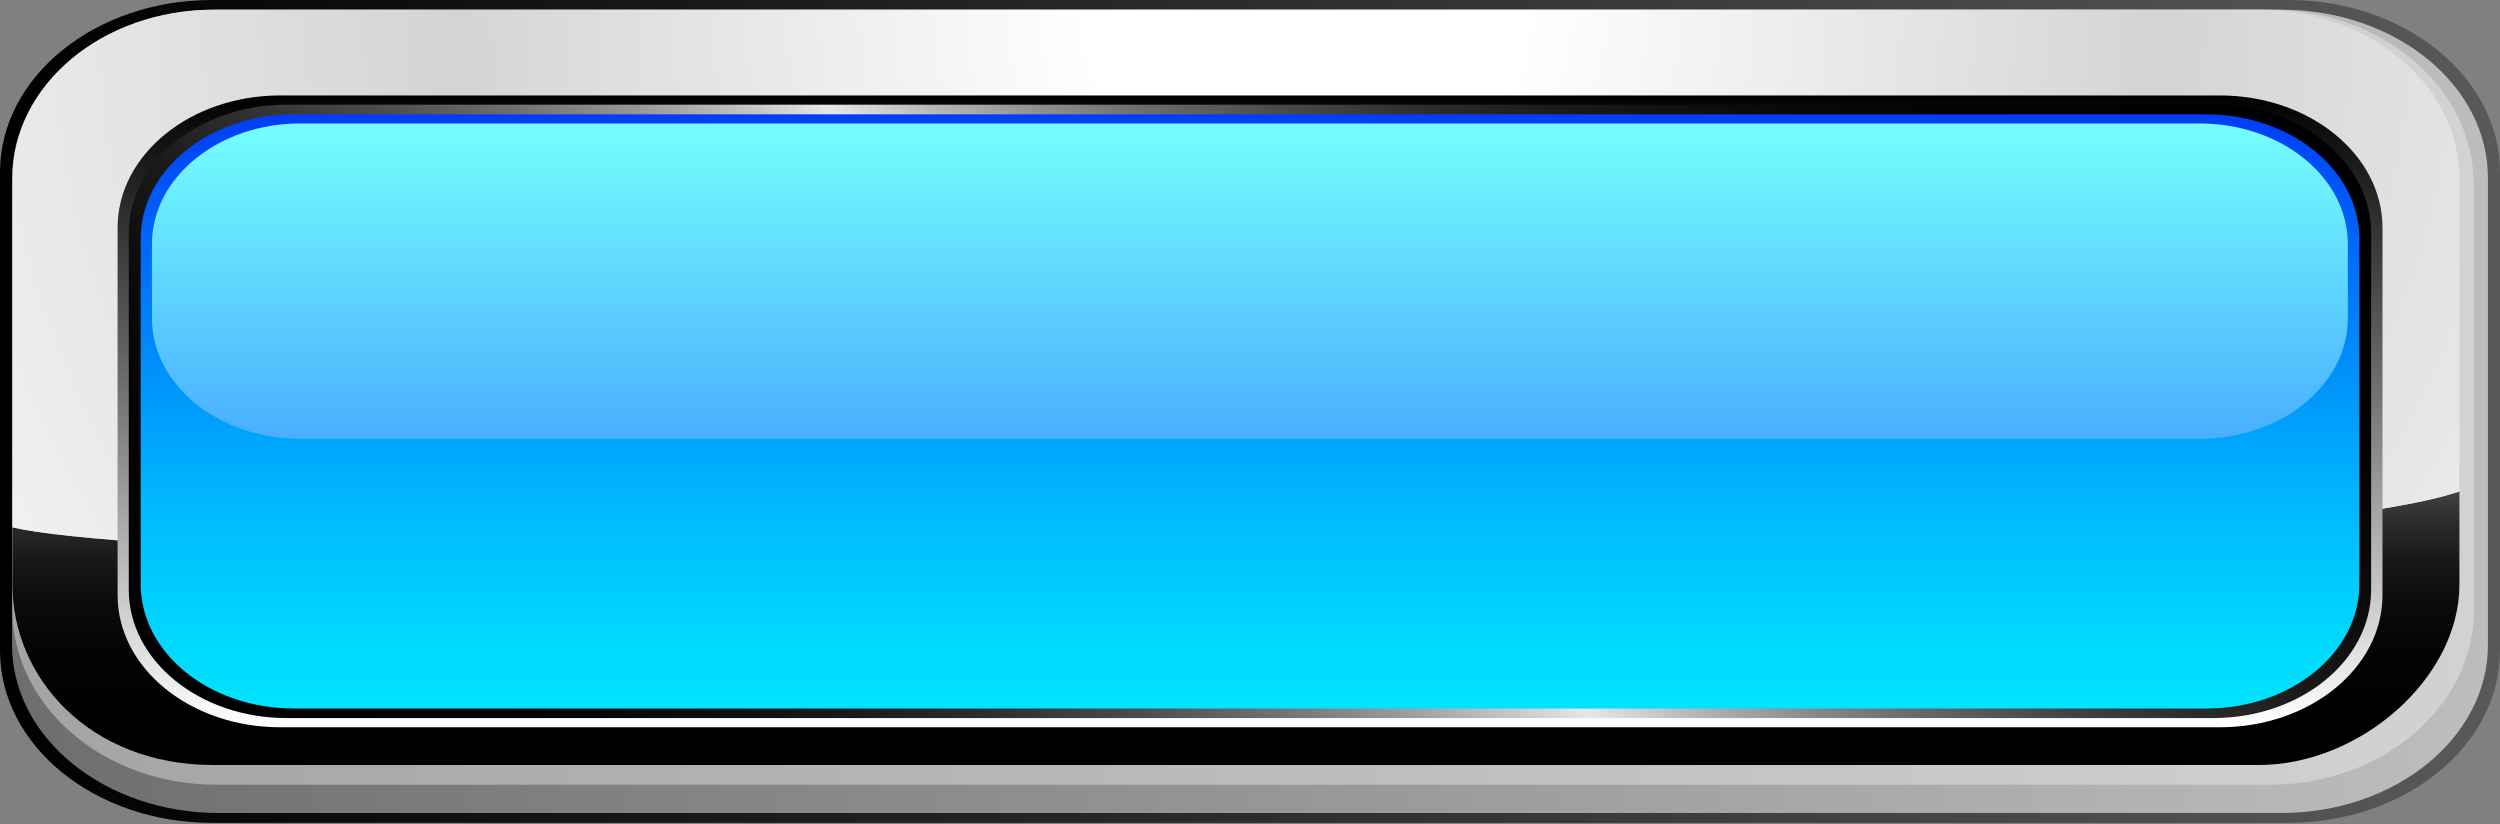 <svg width="185" height="61" viewBox="0 0 185 61" fill="none" xmlns="http://www.w3.org/2000/svg">
<rect x="0" y="0" width="185" height="61" fill="#808080" stroke="none"/>
<path d="M185 48.152C185 55.188 177.983 60.89 169.331 60.89H15.674C7.017 60.89 0 55.188 0 48.152V12.746C0 5.706 7.017 0 15.674 0H169.331C177.983 0 185 5.706 185 12.746V48.152Z" fill="url(#paint0_linear_104_280)"/>
<path d="M184.107 47.722C184.107 54.593 177.254 60.162 168.805 60.162H16.192C7.744 60.162 0.89 54.593 0.89 47.722V13.159C0.89 6.284 7.744 0.715 16.192 0.715H168.805C177.254 0.715 184.107 6.284 184.107 13.159V47.722Z" fill="url(#paint1_linear_104_280)"/>
<path d="M183.078 45.092C183.078 52.261 176.33 58.07 168 58.07H15.992C7.671 58.07 0.919 52.261 0.919 45.092V13.701C0.919 6.533 7.671 0.719 15.992 0.719H167.988C176.319 0.719 183.065 6.533 183.065 13.701V45.092H183.078Z" fill="url(#paint2_linear_104_280)"/>
<path d="M0.923 39.024V43.271C0.923 50.157 6.619 56.609 15.777 56.609H167.143C174.67 56.609 181.997 50.157 181.997 43.271V36.362C162.042 43.138 16.725 42.699 0.92 39.024H0.923Z" fill="url(#paint3_linear_104_280)"/>
<path d="M181.995 36.363V13.175C181.995 6.295 175.345 0.718 167.142 0.718H15.775C7.571 0.718 0.921 6.295 0.921 13.175V39.029C16.723 42.703 162.04 43.142 181.998 36.367L181.995 36.363Z" fill="url(#paint4_radial_104_280)"/>
<path d="M176.304 44.038C176.304 49.441 170.913 53.818 164.263 53.818H20.736C14.08 53.818 8.701 49.442 8.701 44.038V16.855C8.701 11.448 14.082 7.063 20.736 7.063H164.263C170.913 7.063 176.304 11.448 176.304 16.855V44.038Z" fill="url(#paint5_linear_104_280)"/>
<path d="M175.463 43.639C175.463 48.885 170.235 53.136 163.779 53.136H21.208C14.762 53.136 9.53 48.885 9.53 43.639V17.243C9.53 11.996 14.763 7.746 21.208 7.746H163.779C170.235 7.746 175.463 11.996 175.463 17.243V43.639Z" fill="url(#paint6_linear_104_280)"/>
<path d="M174.593 43.229C174.593 48.31 169.518 52.429 163.271 52.429H21.731C15.485 52.429 10.413 48.31 10.413 43.229V17.662C10.413 12.582 15.483 8.463 21.731 8.463H163.271C169.518 8.463 174.593 12.582 174.593 17.662V43.229Z" fill="url(#paint7_linear_104_280)"/>
<path d="M173.739 23.552C173.739 28.475 168.833 32.47 162.774 32.47H22.216C16.162 32.47 11.244 28.475 11.244 23.552V18.053C11.244 13.13 16.162 9.136 22.216 9.136H162.774C168.833 9.136 173.739 13.13 173.739 18.053V23.552Z" fill="url(#paint8_linear_104_280)"/>
<defs>
<linearGradient id="paint0_linear_104_280" x1="-0.003" y1="30.438" x2="185" y2="30.438" gradientUnits="userSpaceOnUse">
<stop/>
<stop offset="1" stop-color="#58595B"/>
</linearGradient>
<linearGradient id="paint1_linear_104_280" x1="0.889" y1="30.438" x2="184.107" y2="30.438" gradientUnits="userSpaceOnUse">
<stop stop-color="#6D6E70"/>
<stop offset="1" stop-color="#BBBDBF"/>
</linearGradient>
<linearGradient id="paint2_linear_104_280" x1="0.922" y1="29.394" x2="183.065" y2="29.394" gradientUnits="userSpaceOnUse">
<stop stop-color="#A2A4A5"/>
<stop offset="1" stop-color="#D0D2D3"/>
</linearGradient>
<linearGradient id="paint3_linear_104_280" x1="91.46" y1="57.147" x2="91.46" y2="1.735" gradientUnits="userSpaceOnUse">
<stop/>
<stop offset="0.143" stop-color="#020202"/>
<stop offset="0.219" stop-color="#0A0A0A"/>
<stop offset="0.279" stop-color="#171718"/>
<stop offset="0.331" stop-color="#2A2A2B"/>
<stop offset="0.378" stop-color="#424344"/>
<stop offset="0.42" stop-color="#5F6062"/>
<stop offset="0.436" stop-color="#6D6E70"/>
<stop offset="1" stop-color="white"/>
</linearGradient>
<radialGradient id="paint4_radial_104_280" cx="0" cy="0" r="1" gradientUnits="userSpaceOnUse" gradientTransform="translate(96.715 1.335) scale(111.088 90.339)">
<stop offset="0.145" stop-color="white"/>
<stop offset="0.57" stop-color="#D4D4D4"/>
<stop offset="1" stop-color="#F3F3F3"/>
</radialGradient>
<linearGradient id="paint5_linear_104_280" x1="92.501" y1="6.882" x2="92.501" y2="53.637" gradientUnits="userSpaceOnUse">
<stop/>
<stop offset="0.461" stop-color="#6D6E70"/>
<stop offset="1" stop-color="white"/>
</linearGradient>
<linearGradient id="paint6_linear_104_280" x1="144.017" y1="-12.285" x2="63.328" y2="88.907" gradientUnits="userSpaceOnUse">
<stop/>
<stop offset="0.122" stop-color="#030303"/>
<stop offset="0.195" stop-color="#0B0B0B"/>
<stop offset="0.255" stop-color="#191919"/>
<stop offset="0.309" stop-color="#2D2D2E"/>
<stop offset="0.357" stop-color="#474848"/>
<stop offset="0.403" stop-color="#676868"/>
<stop offset="0.446" stop-color="#8D8E8F"/>
<stop offset="0.485" stop-color="#B8B9BA"/>
<stop offset="0.521" stop-color="#E6E7E8"/>
<stop offset="0.546" stop-color="#C7C8C9"/>
<stop offset="0.588" stop-color="#99999A"/>
<stop offset="0.633" stop-color="#707071"/>
<stop offset="0.68" stop-color="#4D4D4E"/>
<stop offset="0.729" stop-color="#313131"/>
<stop offset="0.781" stop-color="#1B1B1B"/>
<stop offset="0.839" stop-color="#0C0C0C"/>
<stop offset="0.905" stop-color="#030303"/>
<stop offset="1"/>
</linearGradient>
<linearGradient id="paint7_linear_104_280" x1="92.498" y1="52.296" x2="92.498" y2="8.57" gradientUnits="userSpaceOnUse">
<stop stop-color="#00E3FF"/>
<stop offset="0.123" stop-color="#00D7FE"/>
<stop offset="0.347" stop-color="#00B7FD"/>
<stop offset="0.645" stop-color="#0083FA"/>
<stop offset="1" stop-color="#003DF7"/>
</linearGradient>
<linearGradient id="paint8_linear_104_280" x1="92.494" y1="9.093" x2="92.494" y2="32.475" gradientUnits="userSpaceOnUse">
<stop stop-color="#74FFFD"/>
<stop offset="1" stop-color="#4AAEFE"/>
</linearGradient>
</defs>
</svg>
